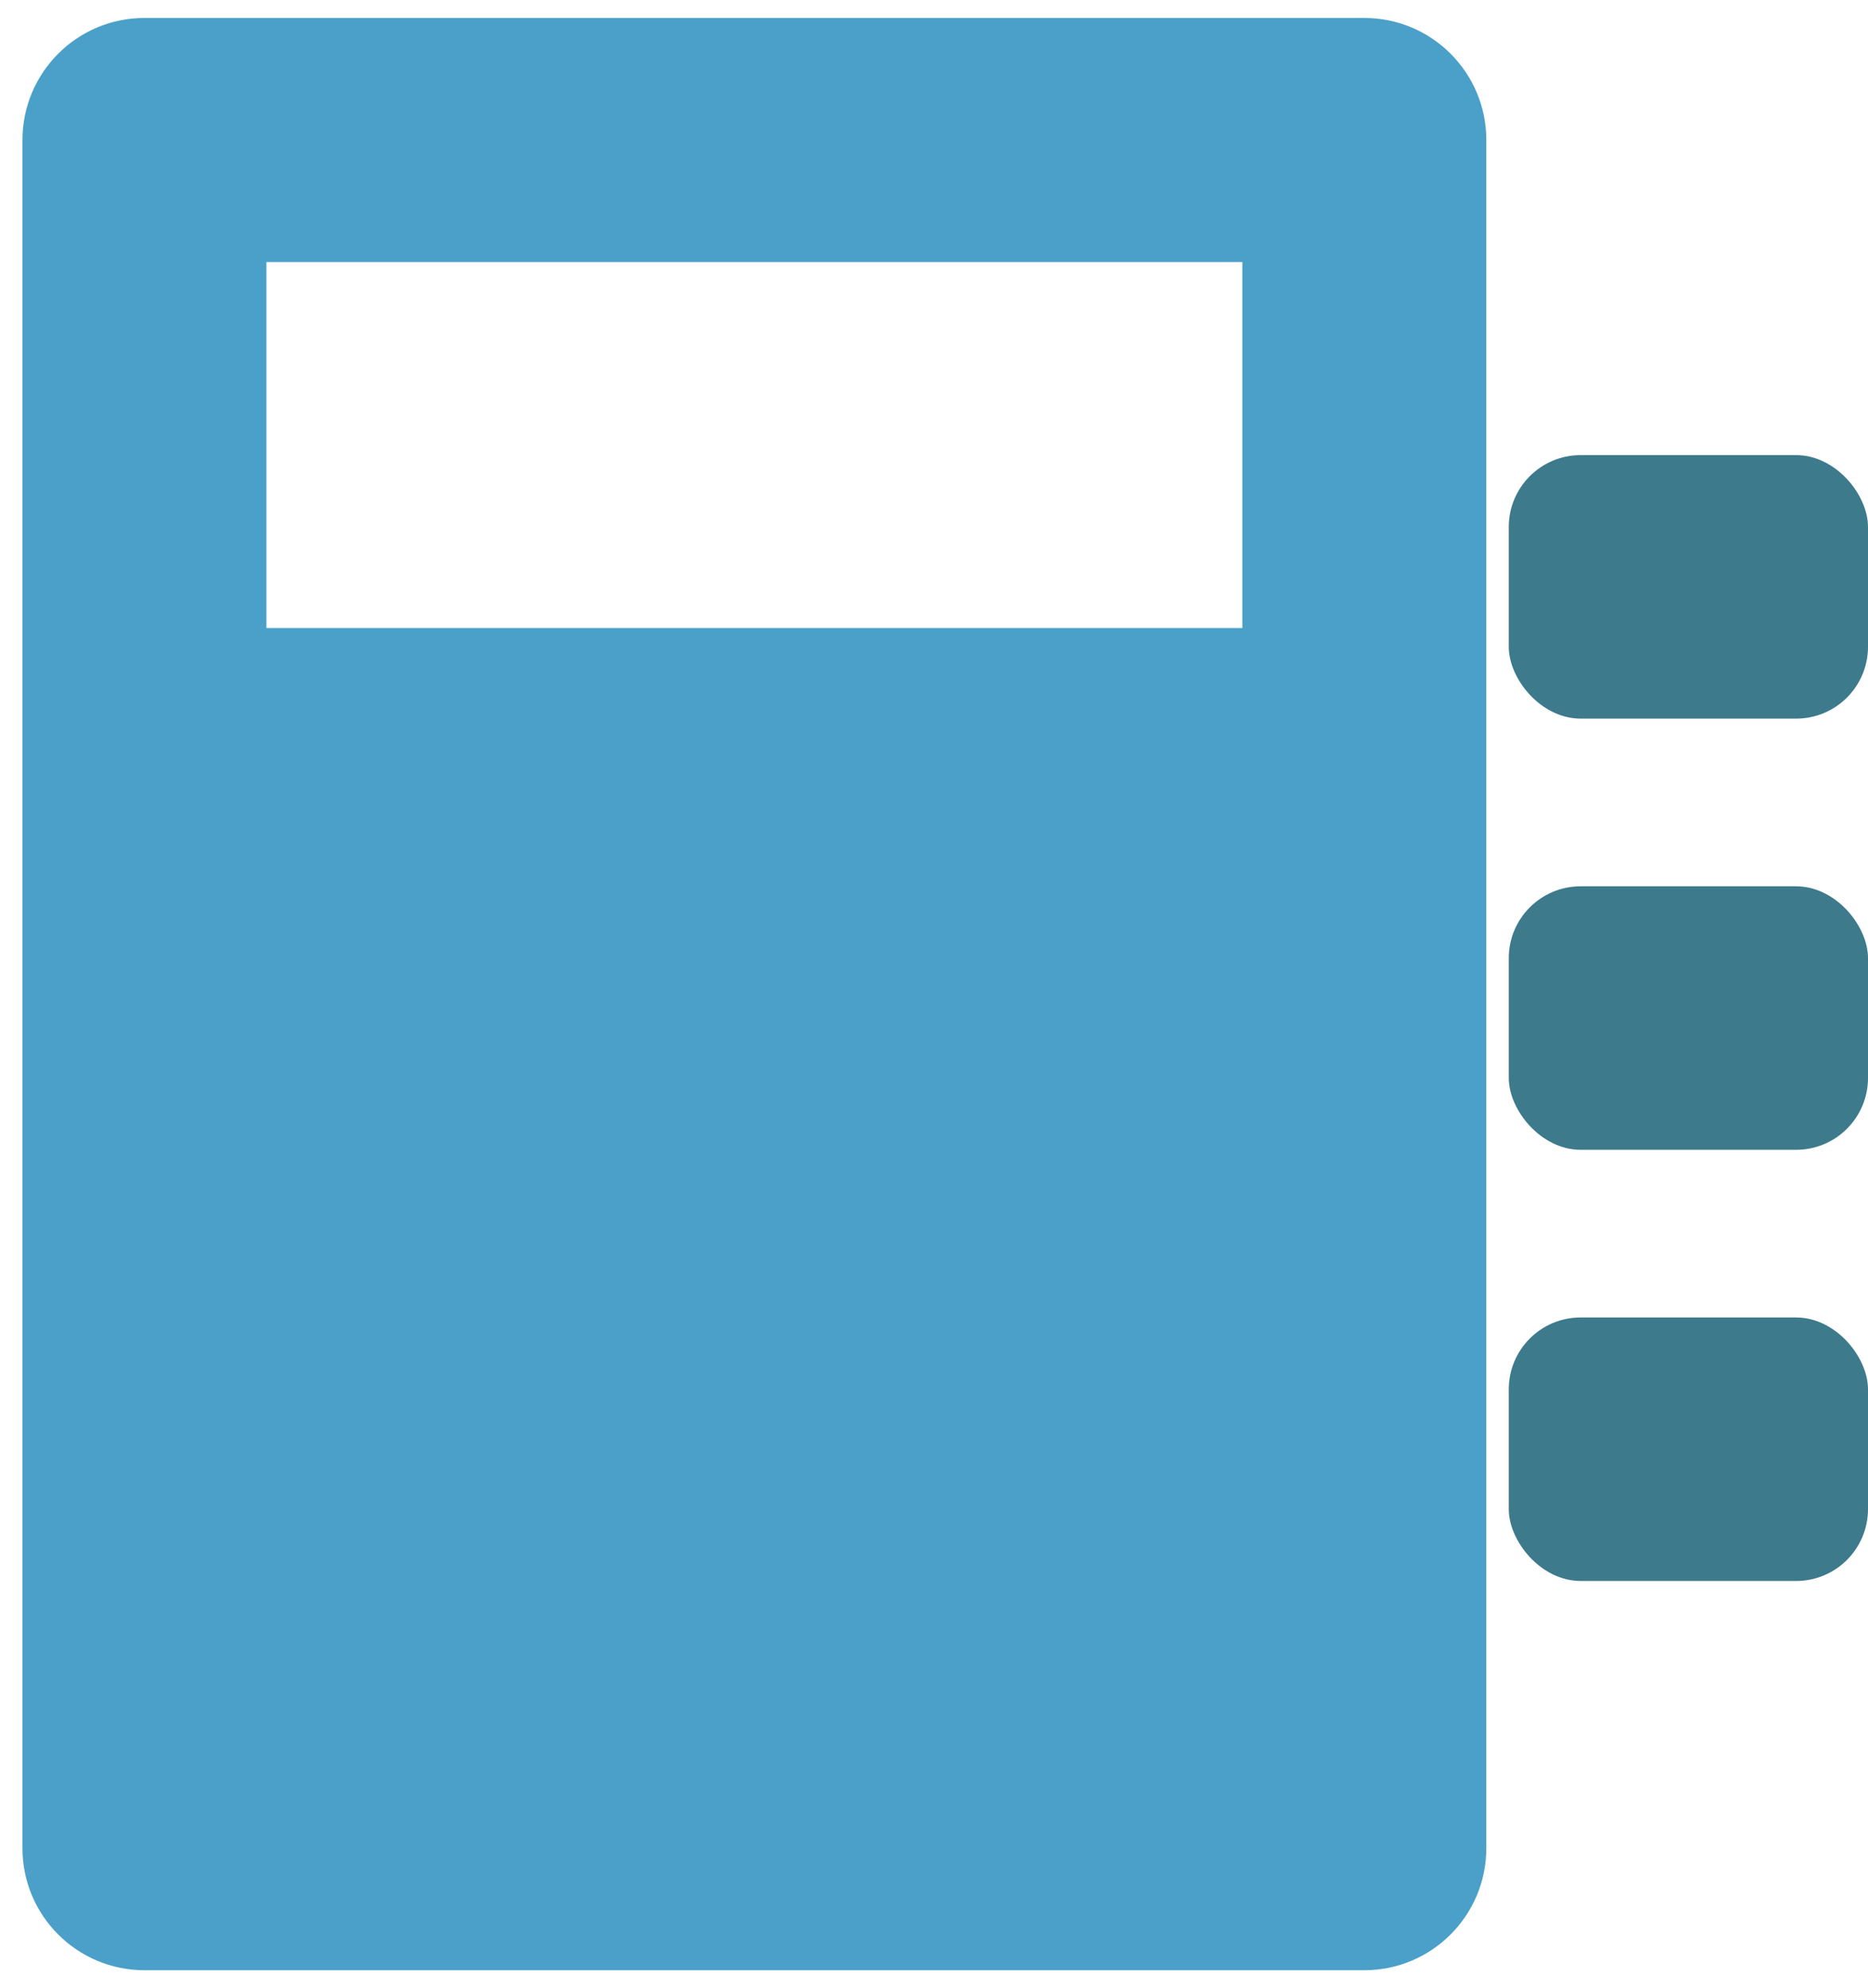 <svg width="78" height="83" viewBox="0 0 78 83" fill="none" xmlns="http://www.w3.org/2000/svg">
<path d="M56.969 0.75C59.782 0.75 62.062 3.031 62.062 5.844V77.156C62.062 79.969 59.782 82.25 56.969 82.25H6.031C3.218 82.25 0.938 79.969 0.938 77.156V5.844C0.938 3.031 3.218 0.75 6.031 0.75H56.969ZM11.125 26.219H51.875V10.938H11.125V26.219Z" fill="#4AA0C8"/>
<rect x="63" y="19" width="15" height="11" rx="3" fill="#3C7A8C"/>
<rect x="63" y="37" width="15" height="11" rx="3" fill="#3C7A8C"/>
<rect x="63" y="55" width="15" height="11" rx="3" fill="#3C7A8C"/>
</svg>
